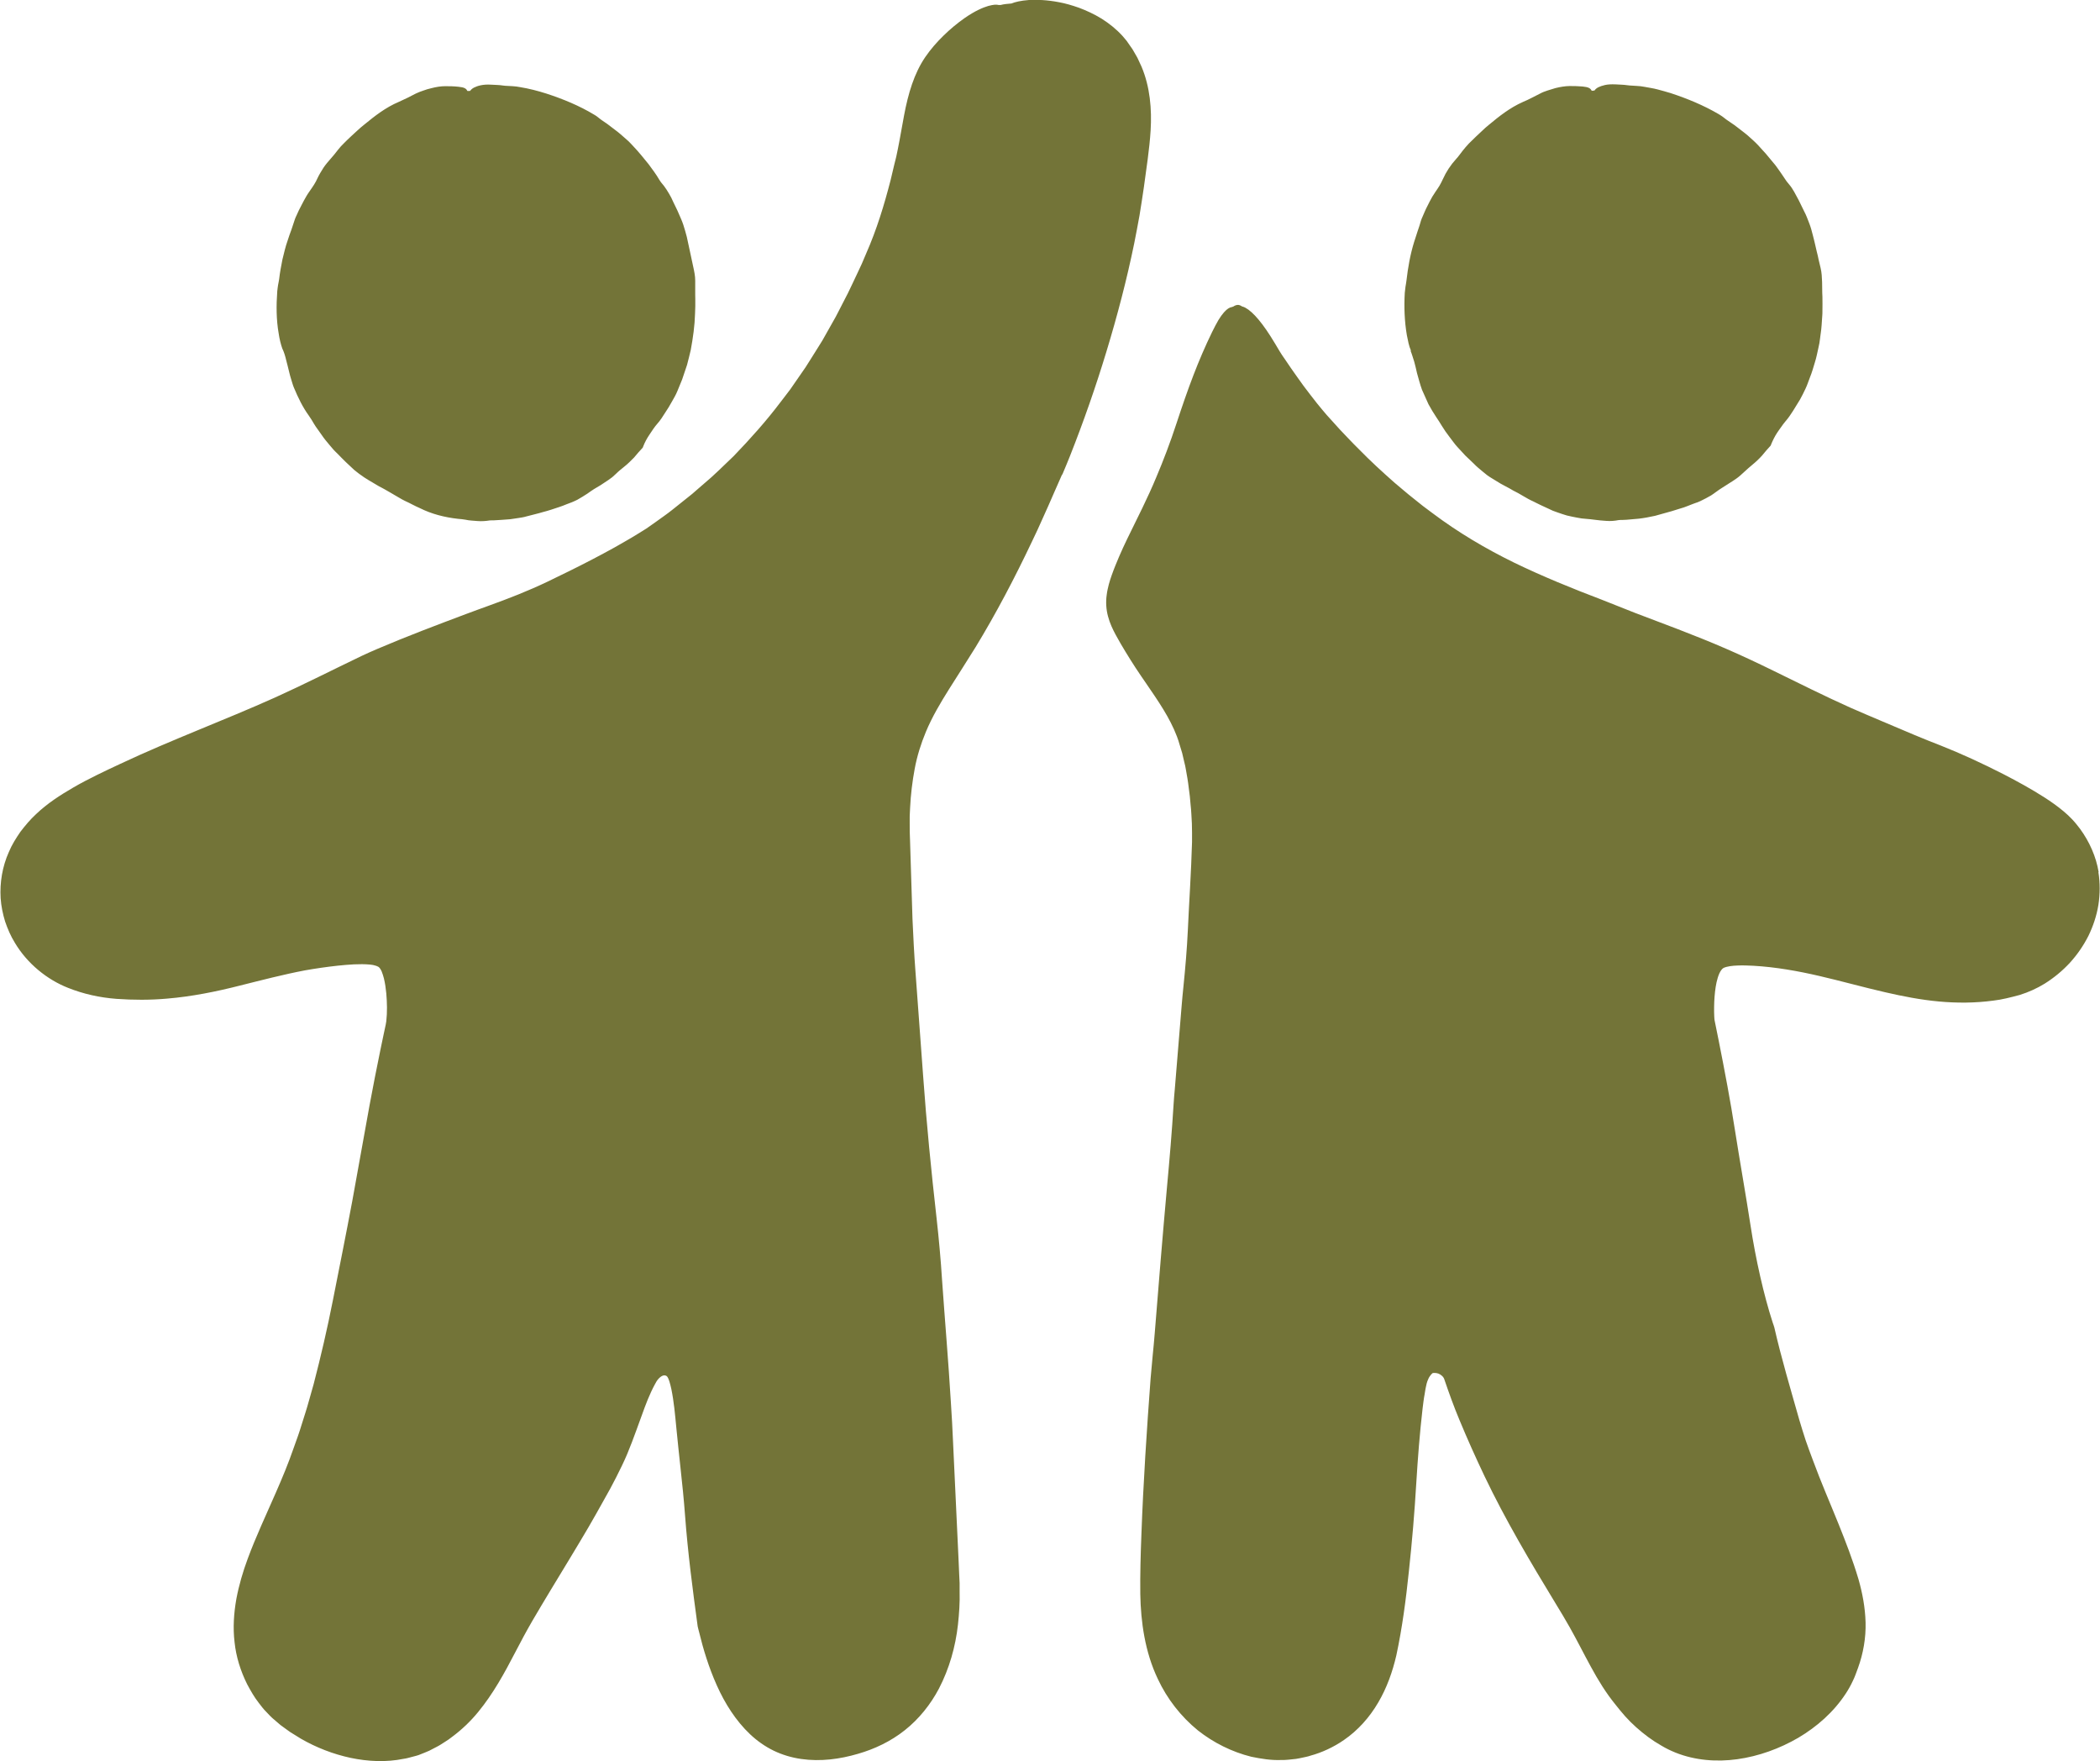 <?xml version="1.0" encoding="UTF-8"?>
<svg id="Layer_11" data-name="Layer 11" xmlns="http://www.w3.org/2000/svg" viewBox="0 0 264.64 221.92">
  <defs>
    <style>
      .cls-1 {
        fill: #737438;
      }
    </style>
  </defs>
  <path class="cls-1" d="M133.83,59.81c-.34.78-.69,1.56-1.03,2.34-.43,1.03-.91,2.05-1.36,3.07l-.69,1.53-.72,1.52c-2.15,4.53-4.5,9.02-7.09,13.27-1.1,1.78-2.23,3.52-3.33,5.27-1.1,1.75-2.14,3.51-2.92,5.37-.63,1.51-1.12,3.07-1.42,4.68-.3,1.61-.5,3.25-.58,4.91-.02.36-.04.71-.05,1.05,0,.34,0,.68,0,1.01,0,.67,0,1.32.04,2.01.1,3.21.21,6.6.31,9.94.1,2.23.21,4.47.38,6.69.32,4.4.65,8.76.96,13.07.43,6.01,1.02,11.98,1.71,18.07.27,2.42.52,5.15.67,7.56.36,5.16.81,10.35,1.12,15.55l.15,2.46.12,2.46.23,4.91.46,9.82.09,2.06.05,1.03v1.05c.04,1.4-.06,2.8-.21,4.19-.31,2.78-1.09,5.54-2.4,8.06-1.05,1.99-2.51,3.82-4.29,5.23-1.78,1.42-3.85,2.39-5.91,2.98-2.28.67-4.73,1-7.15.65-1.2-.17-2.39-.52-3.48-1.05-1.09-.53-2.09-1.24-2.96-2.06-1.8-1.7-3.19-3.9-4.2-6.17-1.02-2.27-1.72-4.6-2.23-6.71-.06-.26-.14-.5-.18-.72-.63-4.64-1.24-9.26-1.59-13.96-.14-1.9-.36-4.1-.58-6.06-.19-1.69-.35-3.35-.52-5-.16-1.66-.3-3.29-.63-4.89-.07-.32-.15-.64-.24-.94l-.08-.22c-.03-.07-.06-.14-.07-.17-.04-.08-.08-.17-.14-.24-.12-.14-.34-.17-.51-.12-.09.03-.17.07-.25.12-.09.06-.2.16-.3.26-.2.21-.34.44-.5.76-.16.29-.31.6-.46.92-.29.63-.56,1.28-.81,1.96-.7,1.86-1.36,3.85-2.19,5.84-.42,1.01-.91,1.98-1.39,2.94-.49.96-1,1.92-1.54,2.85-.63,1.12-1.29,2.32-1.96,3.46-1.55,2.64-3.15,5.25-4.73,7.86-.79,1.31-1.57,2.61-2.34,3.93-.76,1.31-1.47,2.64-2.17,3.99-1.34,2.58-2.76,5.19-4.67,7.51-.95,1.16-2.05,2.21-3.26,3.11-.3.23-.6.46-.93.65-.32.2-.63.42-.97.59l-1,.52c-.34.16-.71.29-1.07.44-.35.16-.74.24-1.11.34-.37.1-.73.2-1.05.24-2.2.45-4.49.34-6.68-.12-2.19-.47-4.31-1.29-6.27-2.42-.29-.18-.58-.36-.87-.54l-.44-.27c-.14-.09-.28-.2-.42-.3l-.84-.61c-.26-.23-.53-.45-.79-.68-.37-.29-.68-.65-1.01-.99-.34-.33-.62-.72-.91-1.09-.59-.75-1.04-1.55-1.48-2.37-.83-1.66-1.4-3.47-1.59-5.3-.22-1.83-.09-3.66.22-5.43.33-1.76.83-3.46,1.44-5.1,1.02-2.76,2.31-5.5,3.52-8.27.83-1.89,1.61-3.76,2.28-5.71.35-.96.7-1.93,1-2.93.31-.99.64-1.98.92-3.01.19-.68.39-1.38.58-2.05.91-3.49,1.73-7.03,2.42-10.53.83-4.19,1.66-8.33,2.45-12.54.72-4.01,1.45-8.05,2.18-12.08.44-2.37.9-4.72,1.39-7.09l.37-1.77.19-.89c.06-.31.13-.54.16-.84.13-1.14.1-2.34,0-3.51-.06-.63-.15-1.28-.3-1.89-.08-.3-.17-.6-.28-.87-.12-.27-.26-.49-.42-.59-.08-.03-.15-.07-.22-.1-.08-.04-.18-.05-.27-.08-.17-.06-.38-.07-.56-.1-1.31-.12-2.71,0-4.08.14-1.38.15-2.76.35-4.12.59-2.73.52-5.45,1.23-8.17,1.91-3.02.77-6.1,1.39-9.22,1.65-2.12.19-4.26.18-6.36.03-2.12-.16-4.19-.62-6.11-1.39-2.62-1.03-5.13-3.04-6.7-5.68-.52-.84-.91-1.75-1.23-2.69-.29-.95-.49-1.92-.56-2.92-.12-1.98.22-4,1.03-5.81.38-.92.91-1.76,1.47-2.57.6-.78,1.23-1.54,1.95-2.2,1.42-1.36,3.07-2.42,4.71-3.37.96-.56,1.95-1.07,2.94-1.56.98-.49,1.98-.95,2.98-1.42,6.42-3.02,13.09-5.48,19.48-8.35,3.74-1.69,7.31-3.51,10.96-5.26.62-.3,1.31-.59,1.97-.88,3.68-1.57,7.41-2.98,11.14-4.38.94-.36,1.89-.69,2.81-1.03,2.58-.93,5.07-1.9,7.49-3.06,1.84-.89,3.72-1.8,5.61-2.79.95-.48,1.89-1.01,2.85-1.53.94-.55,1.91-1.07,2.86-1.67.37-.23.75-.47,1.13-.7.37-.25.74-.52,1.11-.78.74-.54,1.5-1.05,2.18-1.6.66-.53,1.33-1.06,1.99-1.59l.5-.4.48-.42.97-.84c1.32-1.09,2.52-2.32,3.77-3.5,2.09-2.17,4.1-4.41,5.91-6.81l.82-1.07.41-.54.38-.55c.51-.74,1.02-1.48,1.53-2.21.49-.75.95-1.52,1.43-2.27.23-.38.48-.75.71-1.14l.66-1.17.66-1.17c.22-.39.45-.78.64-1.18.41-.8.83-1.6,1.24-2.41.41-.81.77-1.64,1.17-2.46.19-.41.39-.82.58-1.24.18-.42.36-.84.54-1.27,1.35-3.06,2.28-6.13,3.09-9.27.15-.63.3-1.28.46-1.94.08-.33.17-.67.25-1,.07-.34.15-.67.21-1.01.28-1.37.51-2.81.78-4.22.52-2.75,1.26-5.27,2.67-7.34.7-1.02,1.47-1.89,2.3-2.7.83-.81,1.71-1.55,2.67-2.22,1.31-.91,2.3-1.32,2.97-1.52.35-.09.61-.14.82-.16.22,0,.37,0,.5.04.04,0,.13,0,.23,0,.21-.05.43-.1.64-.12.24-.03.48-.05.73-.07.46-.19,1.17-.36,2.21-.44.98-.05,2.24-.02,3.79.28.78.14,1.61.38,2.52.7.9.34,1.86.77,2.84,1.37.95.6,1.84,1.31,2.61,2.15.18.22.38.43.55.65l.48.69.24.34.21.36.42.73c.17.37.35.75.52,1.12,1.08,2.56,1.31,5.37,1.15,8.03-.15,2.44-.54,4.81-.85,7.16-.18,1.19-.35,2.38-.55,3.56-.22,1.18-.43,2.36-.67,3.53-.94,4.59-2.13,9.11-3.48,13.56-1.35,4.46-2.89,8.86-4.6,13.19-.31.78-.64,1.57-.97,2.35ZM264.47,109.89c-.32-1.97-1.17-3.86-2.35-5.47-.31-.4-.61-.79-.97-1.17-.35-.37-.72-.72-1.11-1.04-.77-.64-1.57-1.21-2.4-1.74-1.67-1.07-3.41-2.02-5.15-2.92-2.62-1.34-5.32-2.59-7.93-3.62-1.12-.44-2.15-.84-3.33-1.34-2.69-1.15-5.39-2.26-8.05-3.43-3.28-1.47-6.49-3.08-9.74-4.67-1.94-.95-3.91-1.88-5.92-2.75-2.01-.88-4.05-1.68-6.08-2.47-1.82-.69-3.64-1.38-5.45-2.07-1.37-.54-2.75-1.09-4.11-1.63-3.76-1.43-7.48-2.94-11.09-4.69-3.59-1.76-7.04-3.8-10.26-6.22l-1.23-.92-1.2-.96c-.81-.63-1.58-1.32-2.37-1.97-1.54-1.36-3.06-2.75-4.5-4.23-.81-.79-1.57-1.62-2.36-2.44l-1.14-1.26-.57-.63-.55-.65c-.21-.26-.43-.52-.64-.78-.58-.71-1.12-1.46-1.68-2.18-.53-.75-1.08-1.49-1.6-2.25-.26-.39-.52-.76-.76-1.12-.12-.18-.24-.35-.36-.52-.1-.15-.2-.33-.31-.49-.4-.68-.78-1.31-1.14-1.88-.72-1.13-1.38-2-1.97-2.62-.59-.62-1.13-1.01-1.55-1.13-.02,0-.04,0-.06-.01-.22-.15-.42-.22-.6-.2-.18.02-.35.09-.51.2-.08.03-.16.06-.2.07-.24.03-.57.19-.99.67-.21.24-.44.55-.69.96-.24.41-.5.9-.8,1.51-1.75,3.6-3.01,7.02-4.5,11.55-.76,2.33-1.67,4.71-2.54,6.76-1.08,2.6-2.36,5.1-3.67,7.78-.36.74-.7,1.49-1.02,2.23-.16.37-.32.75-.47,1.13-.15.38-.3.76-.44,1.16-.15.38-.26.8-.38,1.2-.1.42-.21.84-.26,1.29-.13.88-.08,1.85.16,2.72.23.88.6,1.65.99,2.37.39.73.8,1.41,1.21,2.09.41.67.83,1.35,1.27,2.02.44.67.89,1.33,1.34,1.98,1.49,2.18,2.98,4.31,3.88,6.69.13.33.24.69.34,1.04.1.35.22.7.32,1.05l.25,1.07.13.54.1.54.19,1.09c.07.36.1.73.15,1.09.04.37.1.73.14,1.09l.1,1.1c.09.76.11,1.55.16,2.34.02.79.03,1.58.02,2.34-.11,3.89-.37,7.58-.53,11.15-.11,2.33-.31,4.66-.55,7.03-.09.85-.17,1.72-.24,2.59-.28,3.45-.57,6.9-.85,10.35-.05.62-.12,1.27-.15,1.86-.21,3.5-.51,6.97-.84,10.54-.55,6.09-1.05,12.24-1.54,18.36-.07.95-.17,1.89-.26,2.84-.09.95-.18,1.9-.26,2.86-.49,6.55-.92,13.11-1.16,19.67-.1,2.55-.17,5.1-.14,7.49.06,3.53.59,7.32,2.21,10.71,1.16,2.49,2.9,4.73,5.06,6.49,1.97,1.55,4.27,2.7,6.72,3.31,1.23.25,2.48.46,3.75.41.63.02,1.25-.08,1.88-.14.31-.04.62-.12.92-.18.31-.07.61-.12.91-.23,1.42-.38,2.93-1.08,4.21-1.97,1.78-1.22,3.24-2.87,4.32-4.72,1.09-1.85,1.81-3.88,2.29-5.96.75-3.5,1.21-7.06,1.58-10.6.4-3.71.71-7.38.93-11.09.19-3.1.43-6.25.79-9.36.08-.6.14-1.22.26-1.83.07-.46.14-.91.25-1.33.05-.21.13-.41.22-.61.04-.1.09-.19.15-.28.05-.08.1-.15.16-.22.06-.07.12-.13.18-.19.03-.04.07-.04.12-.05.04,0,.09,0,.13-.01.18,0,.35.02.52.08.34.13.67.42.76.75.58,1.7,1.18,3.38,1.88,5.05,1.01,2.44,2.09,4.84,3.18,7.13,2.6,5.45,5.72,10.72,8.97,16.06.6.98,1.21,1.99,1.76,2.97.92,1.63,1.76,3.32,2.67,4.98.9,1.66,1.9,3.3,3.11,4.78.34.43.79.99,1.22,1.47.87.97,1.86,1.84,2.91,2.62l.81.56.84.51c.56.34,1.17.63,1.78.88,2.48.99,5.2,1.19,7.79.83,2.71-.38,5.32-1.33,7.68-2.7,2.35-1.39,4.47-3.25,5.99-5.58.33-.5.63-1.04.88-1.58.28-.55.45-1.11.66-1.65.66-1.82,1-3.79.95-5.71-.05-1.92-.41-3.77-.9-5.48-.74-2.48-1.61-4.7-2.5-6.92-1.1-2.73-2.23-5.3-3.24-8.06-.3-.8-.62-1.65-.91-2.5-.28-.85-.54-1.7-.78-2.5-1.11-3.92-2.27-7.78-3.17-11.72-.04-.18-.13-.38-.2-.6-1.15-3.54-2.15-8.04-2.79-12.2-.62-4.02-1.35-8.1-1.98-12.11-.56-3.61-1.29-7.45-2.03-11.18l-.51-2.52-.03-.16s0-.04-.01-.1l-.02-.3c-.01-.2-.02-.41-.02-.62,0-.42,0-.83.02-1.25.04-.83.12-1.66.29-2.45.09-.39.2-.77.35-1.11.15-.33.36-.61.54-.7.44-.2,1.12-.28,1.76-.3.65-.03,1.32,0,1.98.03,2.8.16,5.58.65,8.34,1.29,2.76.64,5.5,1.41,8.29,2.05,2.22.51,4.46.95,6.75,1.16,2.28.21,4.59.2,6.88-.11,1.07-.12,2.19-.41,3.31-.71,1.12-.35,2.2-.84,3.14-1.42,1.18-.74,2.26-1.63,3.19-2.64.93-1.02,1.71-2.16,2.33-3.38.6-1.23,1.04-2.55,1.26-3.91.21-1.36.22-2.76,0-4.13ZM35.61,43.98c.2.44.34.9.45,1.38.12.47.25.95.36,1.43.07.36.19.7.29,1.06.11.35.2.7.35,1.04.51,1.22,1.09,2.42,1.86,3.48.23.31.44.68.65,1.03.14.24.3.47.47.7l.49.69c.31.47.68.9,1.04,1.33l.47.55c.16.18.34.34.51.51.34.34.66.69,1.01,1.02.37.34.73.68,1.1,1.03.38.32.79.61,1.21.9.34.24.72.44,1.08.66.37.21.72.45,1.1.63.15.07.29.16.44.24.44.23.84.5,1.26.73.42.23.82.5,1.26.71.65.29,1.26.65,1.9.92,1.47.74,3.11,1.16,4.81,1.35.31.03.64.05.94.11l.38.07.39.04c.26.02.51.05.77.06.51.04,1.03,0,1.53-.08.15-.02.34,0,.5-.01.69-.03,1.37-.09,2.06-.14l1.02-.15c.34-.05.68-.1,1.01-.2.7-.19,1.4-.34,2.09-.55.35-.1.7-.18,1.04-.3l1.03-.34c.3-.09.6-.22.88-.33.48-.17.96-.36,1.41-.59.44-.25.86-.51,1.26-.77.56-.41,1.1-.75,1.67-1.07.33-.22.66-.43.98-.65.16-.11.32-.23.48-.35.15-.13.3-.26.44-.4.33-.33.74-.66,1.09-.94.44-.35.83-.74,1.21-1.13.36-.42.71-.85,1.09-1.24.04-.04.04-.11.07-.17.19-.49.46-1,.78-1.47.32-.48.63-.97,1.01-1.4.37-.41.66-.88.96-1.35l.45-.7c.14-.24.28-.48.41-.71.24-.43.51-.87.7-1.35.2-.48.39-.96.59-1.44l.62-1.84c.16-.63.33-1.26.47-1.89.28-1.52.5-3.05.54-4.59.01-.31.03-.61.03-.92v-.92c-.02-.31,0-.61-.01-.92,0-.3-.01-.61,0-.92,0-.29.01-.59-.02-.9-.03-.3-.08-.61-.14-.89-.29-1.42-.61-2.79-.9-4.19-.13-.5-.27-.99-.43-1.49-.16-.49-.38-.97-.59-1.45-.2-.49-.46-.96-.68-1.44l-.25-.54c-.09-.18-.19-.35-.29-.52-.2-.34-.41-.68-.64-.98-.21-.25-.41-.48-.59-.78-.4-.69-.88-1.32-1.35-1.96-.62-.76-1.23-1.53-1.91-2.24-.2-.21-.4-.44-.61-.64l-.67-.59c-.23-.19-.44-.4-.68-.58l-.71-.54c-.21-.16-.42-.32-.63-.48l-.66-.45c-.33-.22-.62-.52-.98-.71-1.89-1.14-3.94-1.98-6.03-2.66-1.07-.34-2.18-.63-3.3-.81-.61-.13-1.24-.13-1.86-.17-.09,0-.18-.02-.28-.03-.5-.08-1.01-.08-1.51-.11-1.04-.07-1.74.15-2.17.37-.23.12-.38.26-.48.41-.06,0-.11,0-.17.01-.05,0-.1.01-.15.01-.02-.02-.05-.04-.06-.06-.13-.25-.36-.41-1.11-.48-.55-.06-1.08-.07-1.64-.07-.56,0-1.14.09-1.79.26-.17.04-.33.09-.5.13-.17.06-.33.11-.5.17-.33.11-.65.23-.93.37-.36.17-.7.37-1.06.54-.36.17-.72.34-1.09.51-1.66.7-3.03,1.78-4.37,2.88-.57.44-1.08.96-1.62,1.44-.31.27-.59.57-.89.86l-.43.44c-.13.15-.26.31-.39.47-.25.34-.54.68-.82,1-.35.4-.69.79-.97,1.21-.27.43-.53.85-.74,1.29-.25.59-.61,1.1-.98,1.63-.13.19-.27.38-.39.59-.25.4-.45.82-.67,1.23l-.32.62-.29.64c-.07.15-.15.31-.2.46-.16.45-.29.9-.45,1.35-.17.44-.32.89-.47,1.35-.28.78-.46,1.59-.66,2.4-.16.82-.32,1.63-.41,2.46-.03.26-.1.51-.14.76-.03.26-.08.51-.1.77-.13,1.77-.13,3.58.18,5.33.1.68.26,1.36.48,1.97ZM177.76,44.2c.09.22.17.45.24.68.07.23.15.46.22.69.13.47.24.95.35,1.44.2.7.38,1.41.63,2.1.27.6.53,1.21.81,1.81.31.58.66,1.15,1.02,1.69.22.32.45.68.66,1.03l.46.71c.16.23.33.45.5.68.35.44.66.92,1.05,1.33l.98,1.06c.35.33.7.66,1.04.99.35.37.74.68,1.12,1,.19.16.39.32.58.47.2.15.42.28.63.41.36.22.72.44,1.08.66l1.12.6c.14.08.29.17.43.25.89.42,1.66.99,2.55,1.38.32.15.63.33.95.47.32.14.64.29.95.44l.56.26.58.21c.39.14.79.27,1.19.39.41.1.82.18,1.23.26.21.04.42.08.63.11.21.02.42.04.64.06.31.03.63.05.94.1.51.08,1.03.11,1.54.15.51.04,1.03,0,1.53-.1.14-.03.34-.01.5-.02.34,0,.69-.04,1.03-.07l1.03-.09c.68-.08,1.36-.21,2.04-.36.69-.21,1.39-.37,2.08-.58l1.03-.32.52-.16.51-.19c.29-.11.59-.24.88-.34.49-.14.94-.39,1.39-.62.22-.12.44-.24.65-.36.21-.13.4-.28.6-.42.55-.42,1.12-.73,1.65-1.09.34-.21.67-.42.99-.65.32-.23.61-.5.9-.77.34-.32.73-.66,1.08-.95.43-.35.83-.73,1.2-1.14.35-.42.7-.85,1.08-1.25.04-.04.04-.11.07-.17.2-.48.45-1,.77-1.48.15-.24.34-.47.5-.71.16-.24.34-.47.52-.69.73-.83,1.25-1.83,1.84-2.75.24-.43.47-.89.69-1.36.23-.47.38-.97.57-1.45.25-.6.42-1.23.61-1.85.2-.62.32-1.26.46-1.89l.12-.57.08-.57.15-1.15c.05-.38.06-.77.09-1.15.02-.39.07-.77.06-1.15,0-.61.02-1.22,0-1.84-.04-.61-.02-1.22-.04-1.83-.02-.57-.05-1.22-.19-1.78-.09-.35-.17-.7-.25-1.05l-.11-.52-.13-.52c-.09-.35-.17-.69-.24-1.04-.07-.35-.18-.69-.26-1.04-.12-.5-.26-1-.45-1.48-.19-.48-.36-.98-.61-1.44-.24-.47-.46-.96-.7-1.43-.39-.7-.72-1.44-1.23-2.02-.21-.25-.4-.48-.58-.78-.21-.34-.45-.65-.67-.98-.23-.32-.45-.65-.72-.95-.31-.38-.63-.76-.94-1.13-.33-.36-.66-.73-.99-1.09-.4-.43-.85-.81-1.29-1.21-.45-.39-.94-.73-1.4-1.1-.41-.33-.88-.6-1.3-.91-.17-.12-.32-.25-.48-.37-.17-.11-.33-.23-.51-.33-1.9-1.11-3.94-1.95-6.04-2.64-.54-.17-1.09-.31-1.63-.46-.55-.15-1.11-.22-1.67-.33-.61-.13-1.24-.11-1.86-.17-.09,0-.18-.02-.28-.03-.25-.04-.5-.06-.75-.07l-.76-.04c-.52-.02-.95,0-1.31.08-.36.08-.64.18-.86.29-.23.12-.38.26-.48.41-.06,0-.11,0-.17.01-.05,0-.1.01-.15.02-.02-.02-.05-.04-.06-.06-.13-.25-.37-.41-1.11-.48-.55-.05-1.08-.06-1.64-.06-.56.01-1.14.1-1.79.26-.65.21-1.37.38-1.93.69-.72.35-1.39.74-2.15,1.05-1.65.73-3.01,1.81-4.34,2.92-.28.23-.55.46-.81.72l-.79.74-.88.86c-.28.3-.55.61-.8.93-.27.33-.51.71-.8,1.01-.72.79-1.27,1.64-1.67,2.53-.14.29-.27.57-.43.84-.16.27-.35.53-.53.8-.13.19-.26.39-.38.59-.24.4-.44.83-.65,1.24-.22.41-.39.85-.58,1.28-.07.15-.14.31-.19.47-.13.46-.27.91-.43,1.35-.14.45-.29.91-.44,1.36-.49,1.58-.78,3.23-.97,4.88-.03.26-.08.51-.12.76-.04.26-.07.51-.09.77-.1,1.78-.04,3.57.26,5.33.14.68.25,1.36.52,1.96Z"/>
</svg>